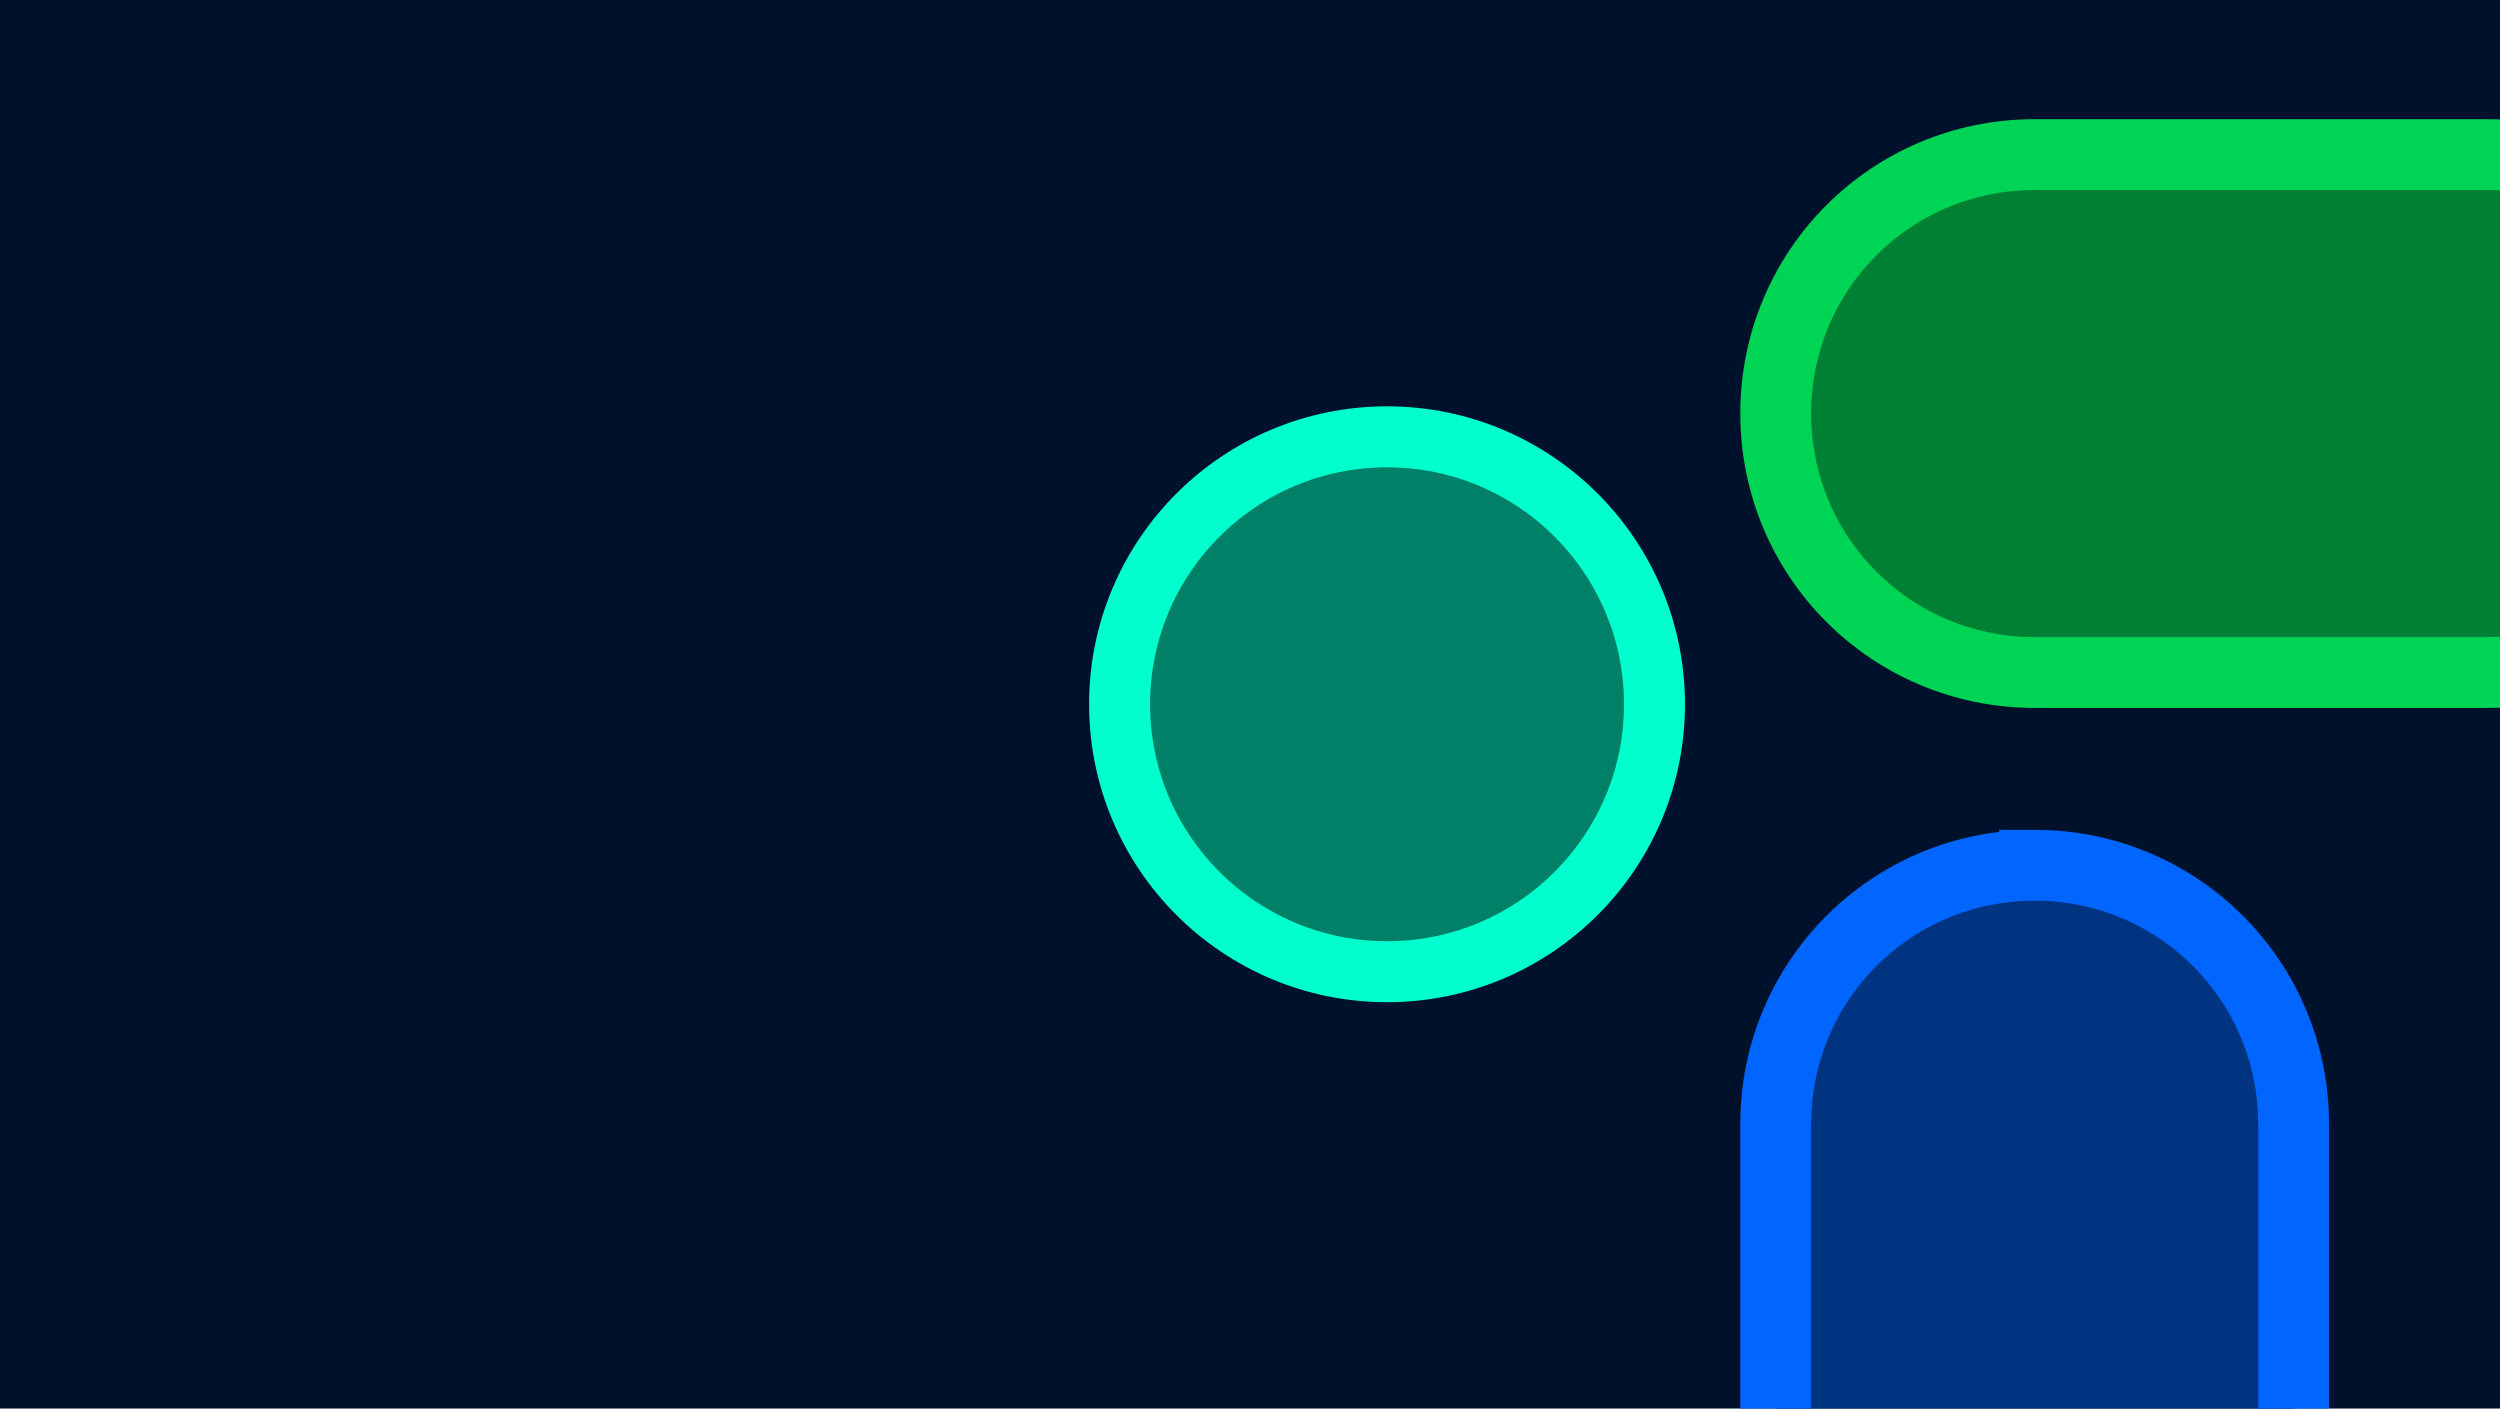 <?xml version="1.0" encoding="UTF-8" standalone="no"?>
<!-- Created with Inkscape (http://www.inkscape.org/) -->

<svg
   width="820"
   height="462"
   viewBox="0 0 820 462"
   version="1.1"
   id="svg5"
   inkscape:version="1.1.1 (3bf5ae0d25, 2021-09-20)"
   sodipodi:docname="background.svg"
   xmlns:inkscape="http://www.inkscape.org/namespaces/inkscape"
   xmlns:sodipodi="http://sodipodi.sourceforge.net/DTD/sodipodi-0.dtd"
   xmlns="http://www.w3.org/2000/svg"
   xmlns:svg="http://www.w3.org/2000/svg">
  <sodipodi:namedview
     id="namedview7"
     pagecolor="#505050"
     bordercolor="#eeeeee"
     borderopacity="1"
     inkscape:pageshadow="0"
     inkscape:pageopacity="0"
     inkscape:pagecheckerboard="0"
     inkscape:document-units="px"
     showgrid="false"
     inkscape:snap-bbox="true"
     inkscape:bbox-paths="true"
     inkscape:bbox-nodes="true"
     inkscape:snap-bbox-edge-midpoints="true"
     inkscape:snap-bbox-midpoints="true"
     inkscape:object-paths="true"
     inkscape:snap-intersection-paths="true"
     inkscape:snap-smooth-nodes="true"
     inkscape:snap-midpoints="true"
     inkscape:snap-center="false"
     inkscape:snap-object-midpoints="true"
     inkscape:snap-page="true"
     inkscape:snap-nodes="true"
     inkscape:snap-global="true"
     inkscape:zoom="0.93506494"
     inkscape:cx="410.13194"
     inkscape:cy="231"
     inkscape:window-width="1366"
     inkscape:window-height="641"
     inkscape:window-x="0"
     inkscape:window-y="32"
     inkscape:window-maximized="1"
     inkscape:current-layer="layer1" />
  <defs
     id="defs2">
    <clipPath
       clipPathUnits="userSpaceOnUse"
       id="clipPath2182">
      <path
         style="fill:#00112b;stroke-width:7.317"
         id="path2184"
         width="820"
         height="462"
         x="0"
         y="0"
         sodipodi:type="rect"
         d="M 0,0 H 820 V 462 H 0 Z" />
    </clipPath>
    <clipPath
       clipPathUnits="userSpaceOnUse"
       id="clipPath2186">
      <path
         style="fill:#00112b;stroke-width:7.317"
         id="path2188"
         width="820"
         height="462"
         x="0"
         y="0"
         sodipodi:type="rect"
         d="M 0,0 H 820 V 462 H 0 Z"
         transform="rotate(90)" />
    </clipPath>
    <clipPath
       clipPathUnits="userSpaceOnUse"
       id="clipPath2190">
      <path
         style="fill:#00112b;stroke-width:7.317"
         id="path2192"
         width="820"
         height="462"
         x="0"
         y="0"
         sodipodi:type="rect"
         d="M 0,0 H 820 V 462 H 0 Z" />
    </clipPath>
  </defs>
  <g
     inkscape:label="Katman 1"
     inkscape:groupmode="layer"
     id="layer1">
    <path
       style="fill:#00112b;stroke-width:7.317"
       id="path2167"
       width="820"
       height="462"
       x="0"
       y="0"
       sodipodi:type="rect"
       d="M 0,0 H 820 V 462 H 0 Z" />
    <path
       style="fill:#003380;stroke:#0066ff;stroke-width:23.24;stroke-miterlimit:4;stroke-dasharray:none"
       id="rect189"
       width="169.865"
       height="318.318"
       x="582.441"
       y="283.8"
       ry="84.932"
       rx="0"
       sodipodi:type="rect"
       d="m 667.373,283.8 c 47.053,0 84.932,37.88 84.932,84.932 v 148.453 c 0,47.053 -37.88,84.932 -84.932,84.932 -47.053,0 -84.932,-37.88 -84.932,-84.932 V 368.733 c 0,-47.053 37.88,-84.932 84.932,-84.932 z"
       clip-path="url(#clipPath2190)" />
    <path
       style="fill:#008033;stroke:#00d455;stroke-width:23.24;stroke-miterlimit:4;stroke-dasharray:none"
       id="rect1330"
       width="169.865"
       height="318.318"
       x="-220.575"
       y="582.441"
       ry="84.932"
       rx="0"
       transform="rotate(-90)"
       sodipodi:type="rect"
       d="m -135.642,582.441 c 47.053,0 84.932,37.88 84.932,84.932 v 148.453 c 0,47.053 -37.88,84.932 -84.932,84.932 -47.053,0 -84.932,-37.88 -84.932,-84.932 V 667.373 c 0,-47.053 37.88,-84.932 84.932,-84.932 z"
       clip-path="url(#clipPath2186)" />
    <circle
       style="fill:#008066;stroke:#00ffcc;stroke-width:20;stroke-miterlimit:4;stroke-dasharray:none"
       id="path1492"
       r="87.722"
       cy="231"
       cx="454.948"
       clip-path="url(#clipPath2182)" />
  </g>
</svg>
